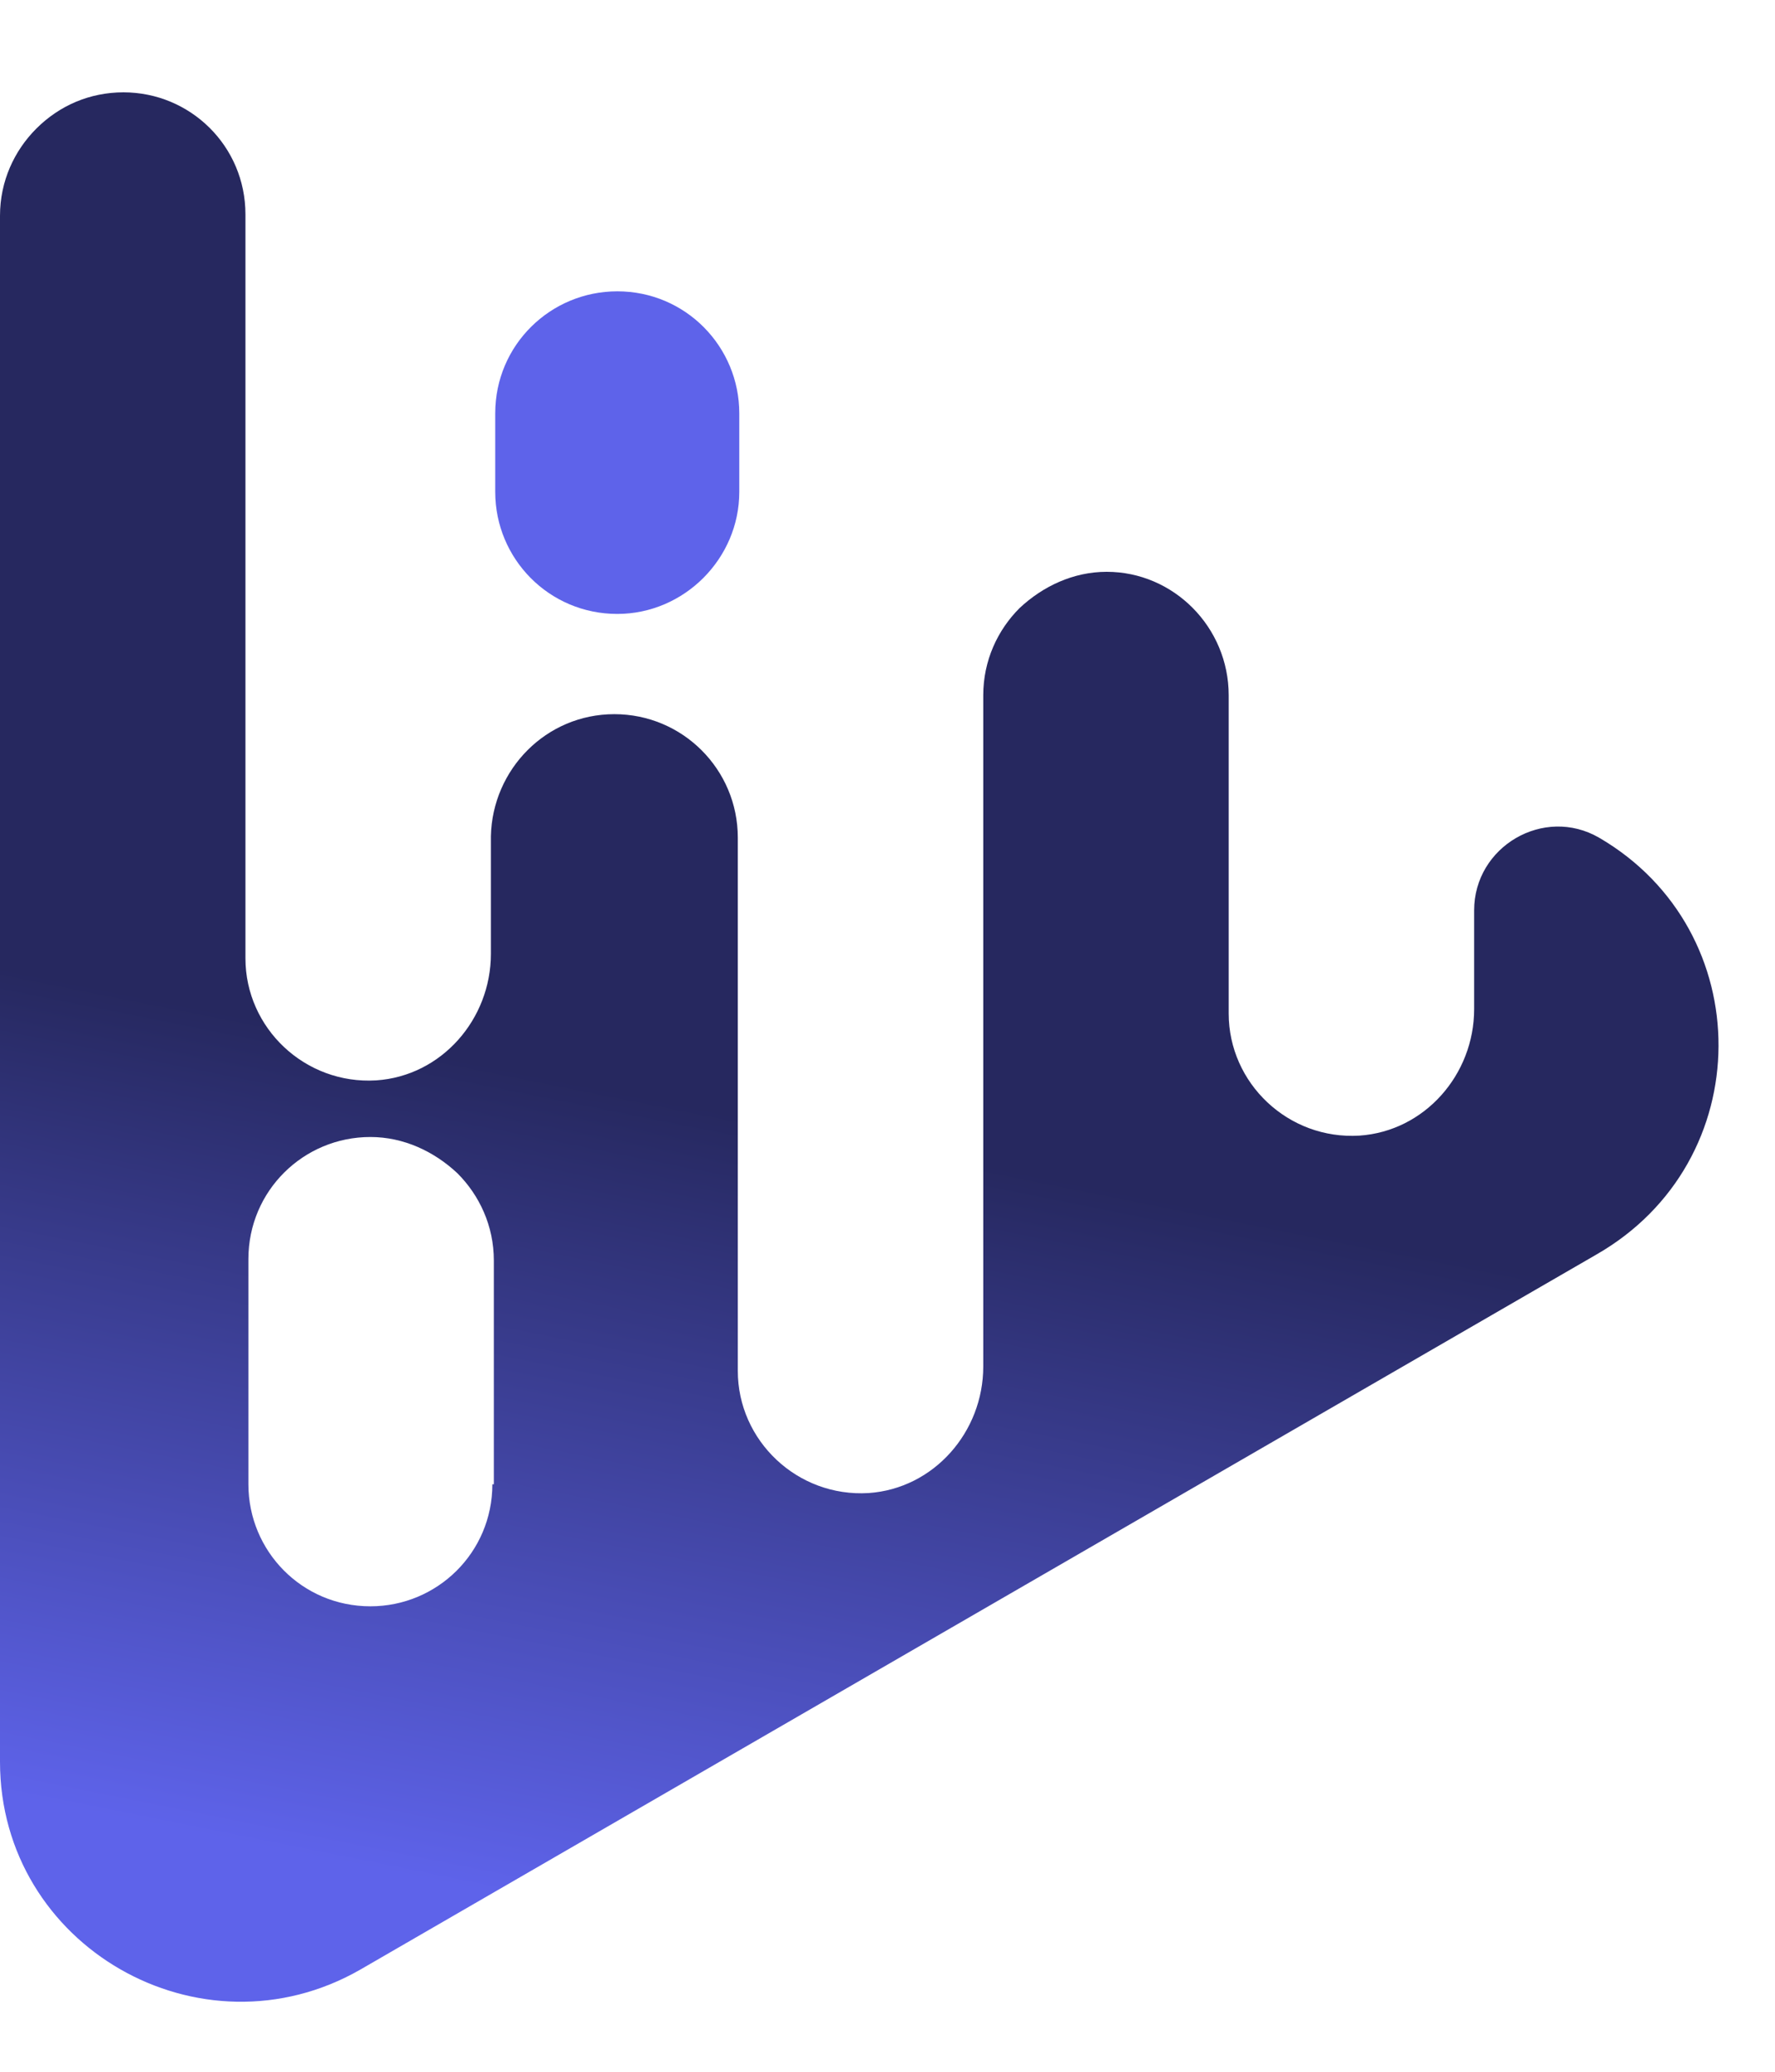 <svg width="18" height="21" viewBox="0 0 18 21" fill="none" xmlns="http://www.w3.org/2000/svg">
<g id="XMLID_2_">
<g id="XMLID_7_">
<path id="XMLID_30_" d="M16.216 8.491C15.656 8.167 14.949 8.58 14.949 9.228V10.229C14.949 10.892 14.448 11.466 13.786 11.511C13.064 11.555 12.46 10.98 12.46 10.273V7.048C12.46 6.356 11.9 5.796 11.223 5.796C10.884 5.796 10.575 5.943 10.339 6.164C10.118 6.385 9.971 6.694 9.971 7.048V13.852C9.971 14.515 9.47 15.089 8.808 15.134C8.086 15.178 7.482 14.603 7.482 13.896V8.491C7.482 7.799 6.922 7.239 6.23 7.239C5.538 7.239 4.993 7.799 4.978 8.476V9.669C4.978 10.332 4.477 10.907 3.815 10.951C3.093 10.995 2.489 10.421 2.489 9.714V2.173C2.489 1.48 1.929 0.936 1.252 0.936C0.913 0.936 0.604 1.068 0.368 1.304C0.147 1.525 0 1.834 0 2.187V17.858C0 19.729 2.033 20.892 3.653 19.965L16.186 12.718C17.836 11.776 17.836 9.434 16.216 8.491ZM4.993 15.045C4.993 15.738 4.433 16.282 3.756 16.282C3.063 16.282 2.519 15.723 2.519 15.045V12.762C2.519 12.07 3.078 11.525 3.756 11.525C4.094 11.525 4.404 11.672 4.639 11.893C4.86 12.114 5.008 12.424 5.008 12.777V15.045H4.993Z" fill="url(#paint0_linear_5014_1068)"/>
<path id="XMLID_35_" d="M6.26 6.223C5.567 6.223 5.022 5.663 5.022 4.986V4.19C5.022 3.498 5.582 2.953 6.26 2.953C6.952 2.953 7.497 3.513 7.497 4.19V4.986C7.497 5.663 6.937 6.223 6.26 6.223Z" fill="#5E63EA"/>
</g>
</g>
<defs>
<linearGradient id="paint0_linear_5014_1068" x1="2.419" y1="18.677" x2="4.032" y2="10.613" gradientUnits="userSpaceOnUse">
<stop stop-color="#5E63EA"/>
<stop offset="1" stop-color="#26285F"/>
</linearGradient>
</defs>
</svg>

